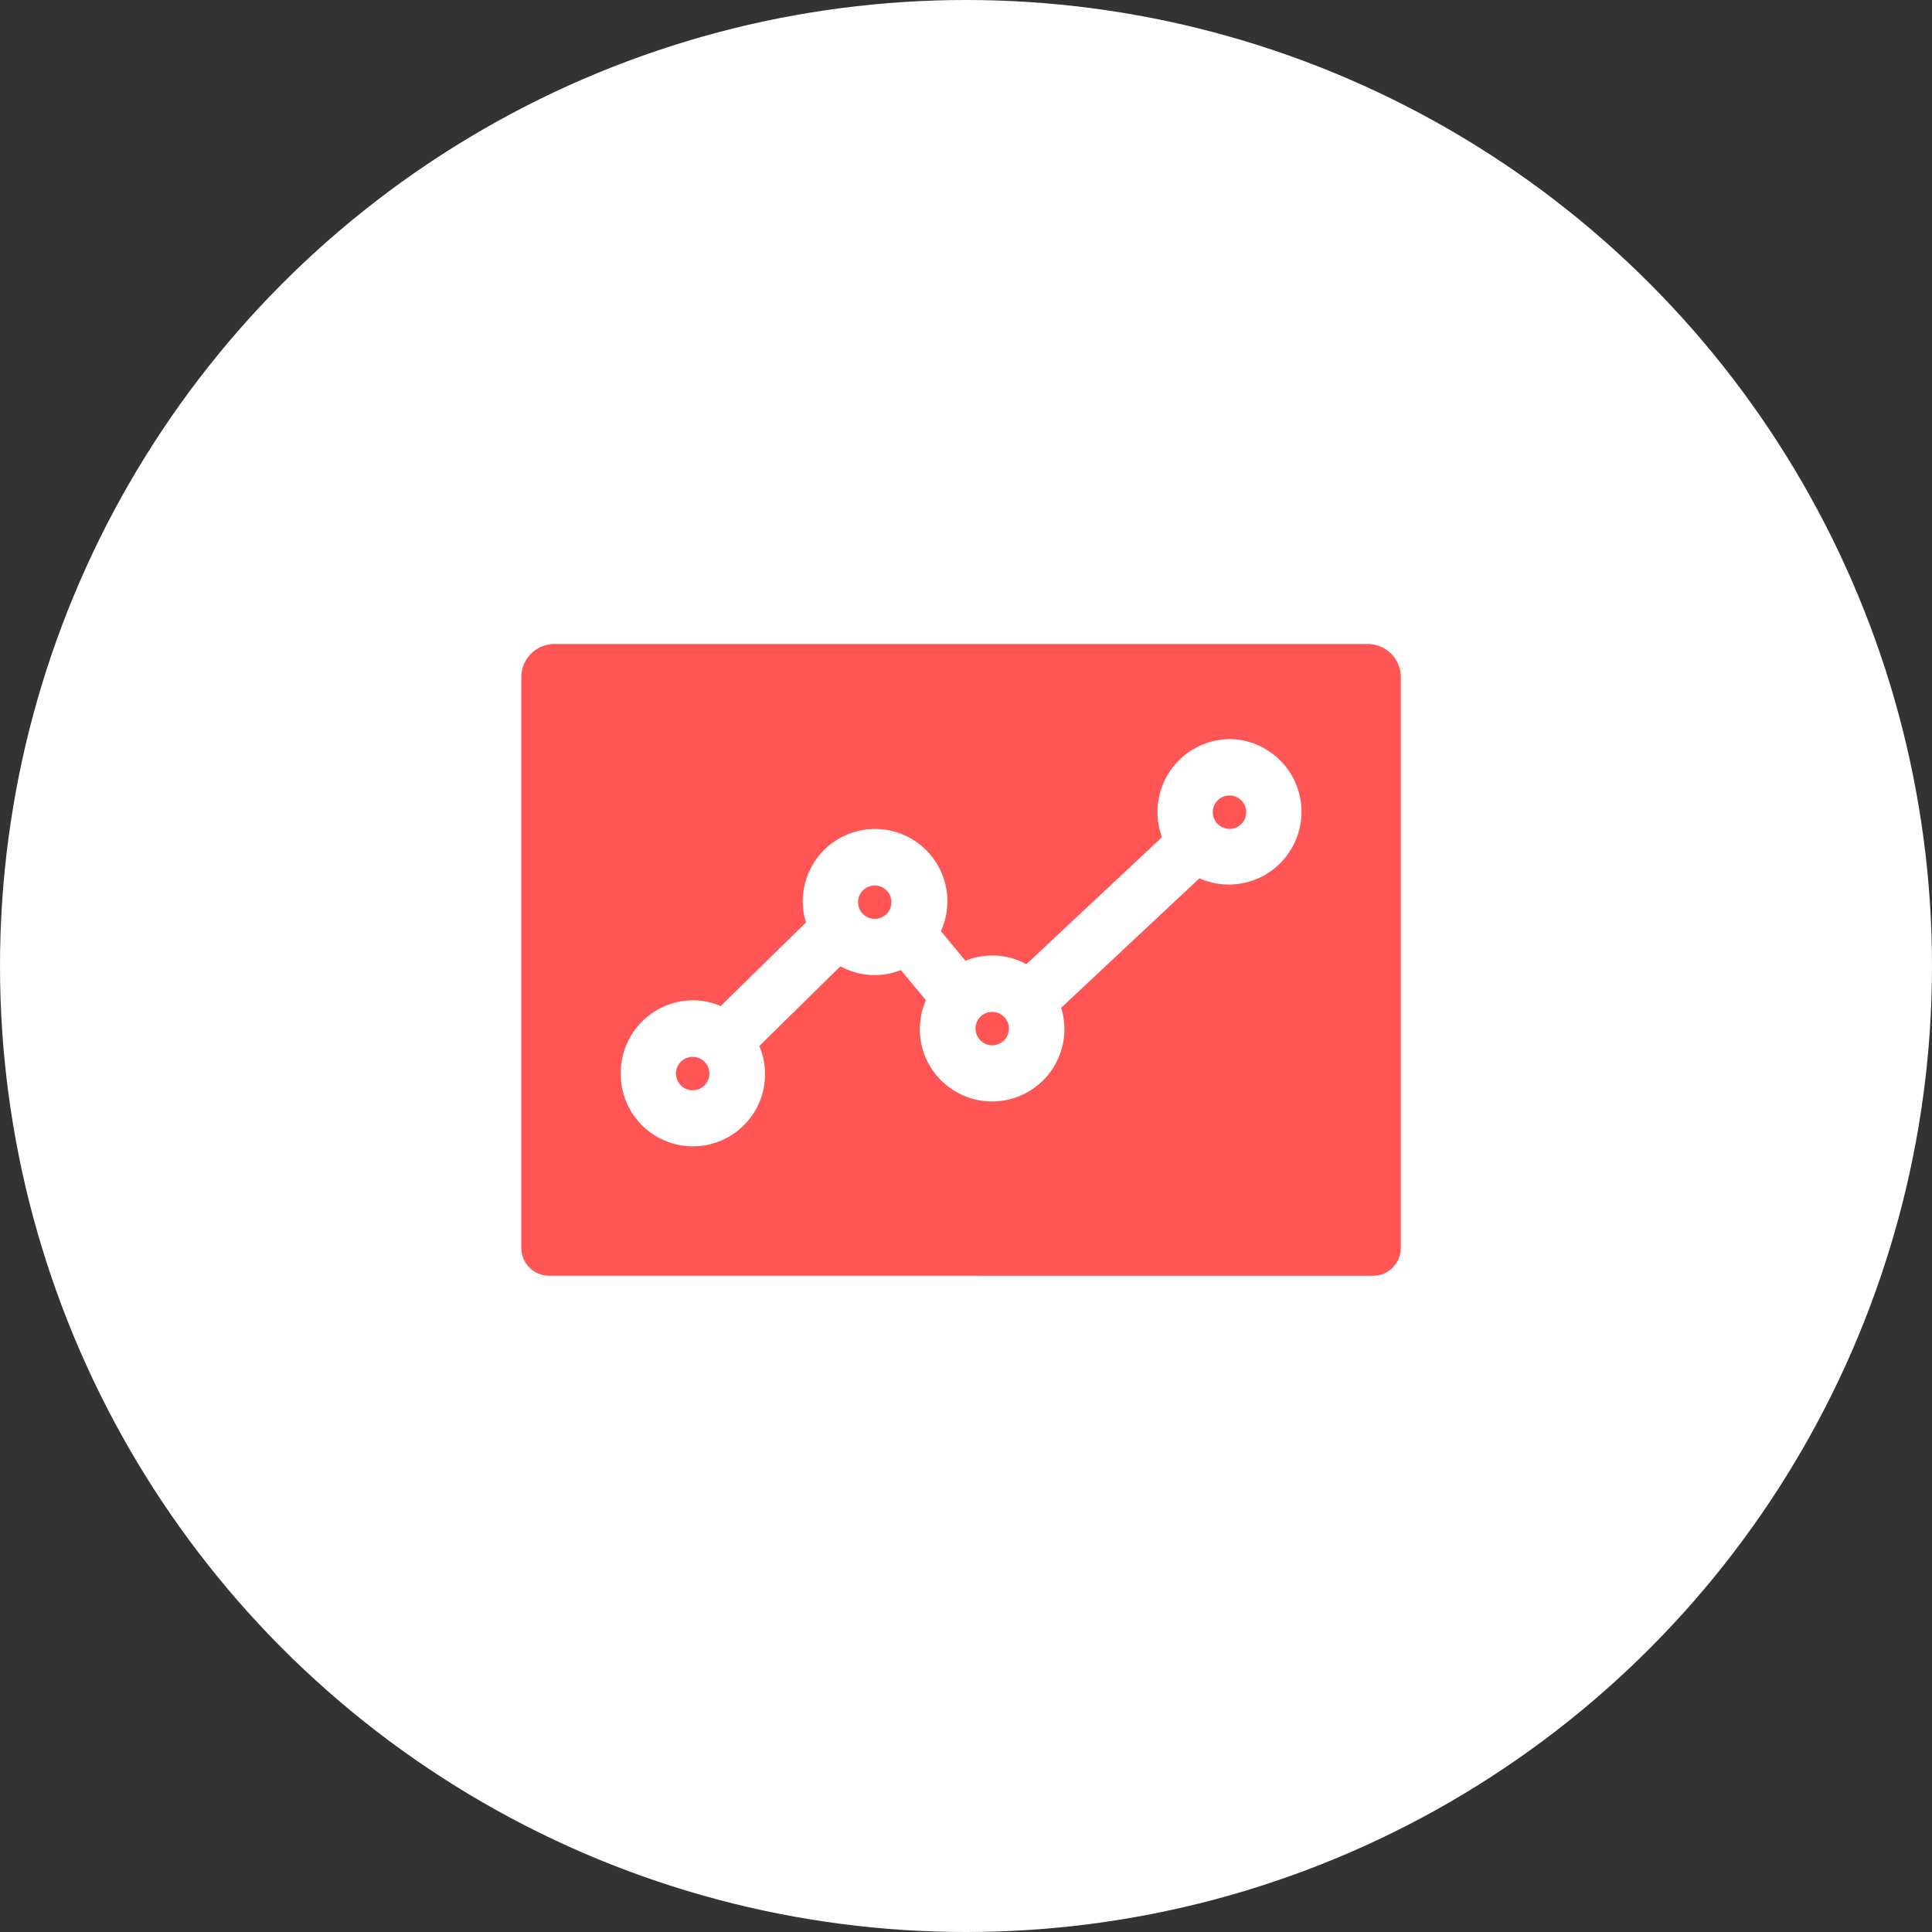 <svg xmlns="http://www.w3.org/2000/svg" width="63" height="63" viewBox="0 0 63 63">
  <rect x="0" y="0" width="63" height="63" fill="#333333" stroke="none"/>
  <g id="Group_872" data-name="Group 872" transform="translate(-1044 -571)">
    <g id="Group_249" data-name="Group 249" transform="translate(426 290)">
      <g id="Group_244" data-name="Group 244" transform="translate(437 16)">
        <circle id="Ellipse_82" data-name="Ellipse 82" cx="31.5" cy="31.5" r="31.5" transform="translate(181 265)" fill="#fff"/>
      </g>
    </g>
    <path id="Union_45" data-name="Union 45" d="M.9,20.6a.907.907,0,0,1-.9-.914V1.088A1.08,1.08,0,0,1,1.072,0H27.607a1.08,1.08,0,0,1,1.072,1.088v18.6a.907.907,0,0,1-.9.914ZM3.242,14a2.353,2.353,0,1,0,4.519-.892l2.645-2.6a2.308,2.308,0,0,0,1.969.125l.817.982a2.357,2.357,0,1,0,4.411.247l4.507-4.22h0A2.372,2.372,0,1,0,23.091,3.1a2.379,2.379,0,0,0-2.2,3.2l-4.423,4.142a2.307,2.307,0,0,0-1.986-.112l-.8-.967a2.357,2.357,0,1,0-4.4-.283L6.5,11.807a2.292,2.292,0,0,0-.908-.189A2.369,2.369,0,0,0,3.242,14Zm1.8,0a.545.545,0,1,1,.545.553A.55.55,0,0,1,5.043,14Zm9.767-1.467a.545.545,0,1,1,.545.553A.55.55,0,0,1,14.81,12.534ZM10.979,8.412a.545.545,0,1,1,.545.553A.55.55,0,0,1,10.979,8.412ZM22.547,5.477a.545.545,0,1,1,.545.553A.55.55,0,0,1,22.547,5.477Z" transform="translate(1061 592)" fill="#f55"/>
  </g>
</svg>
